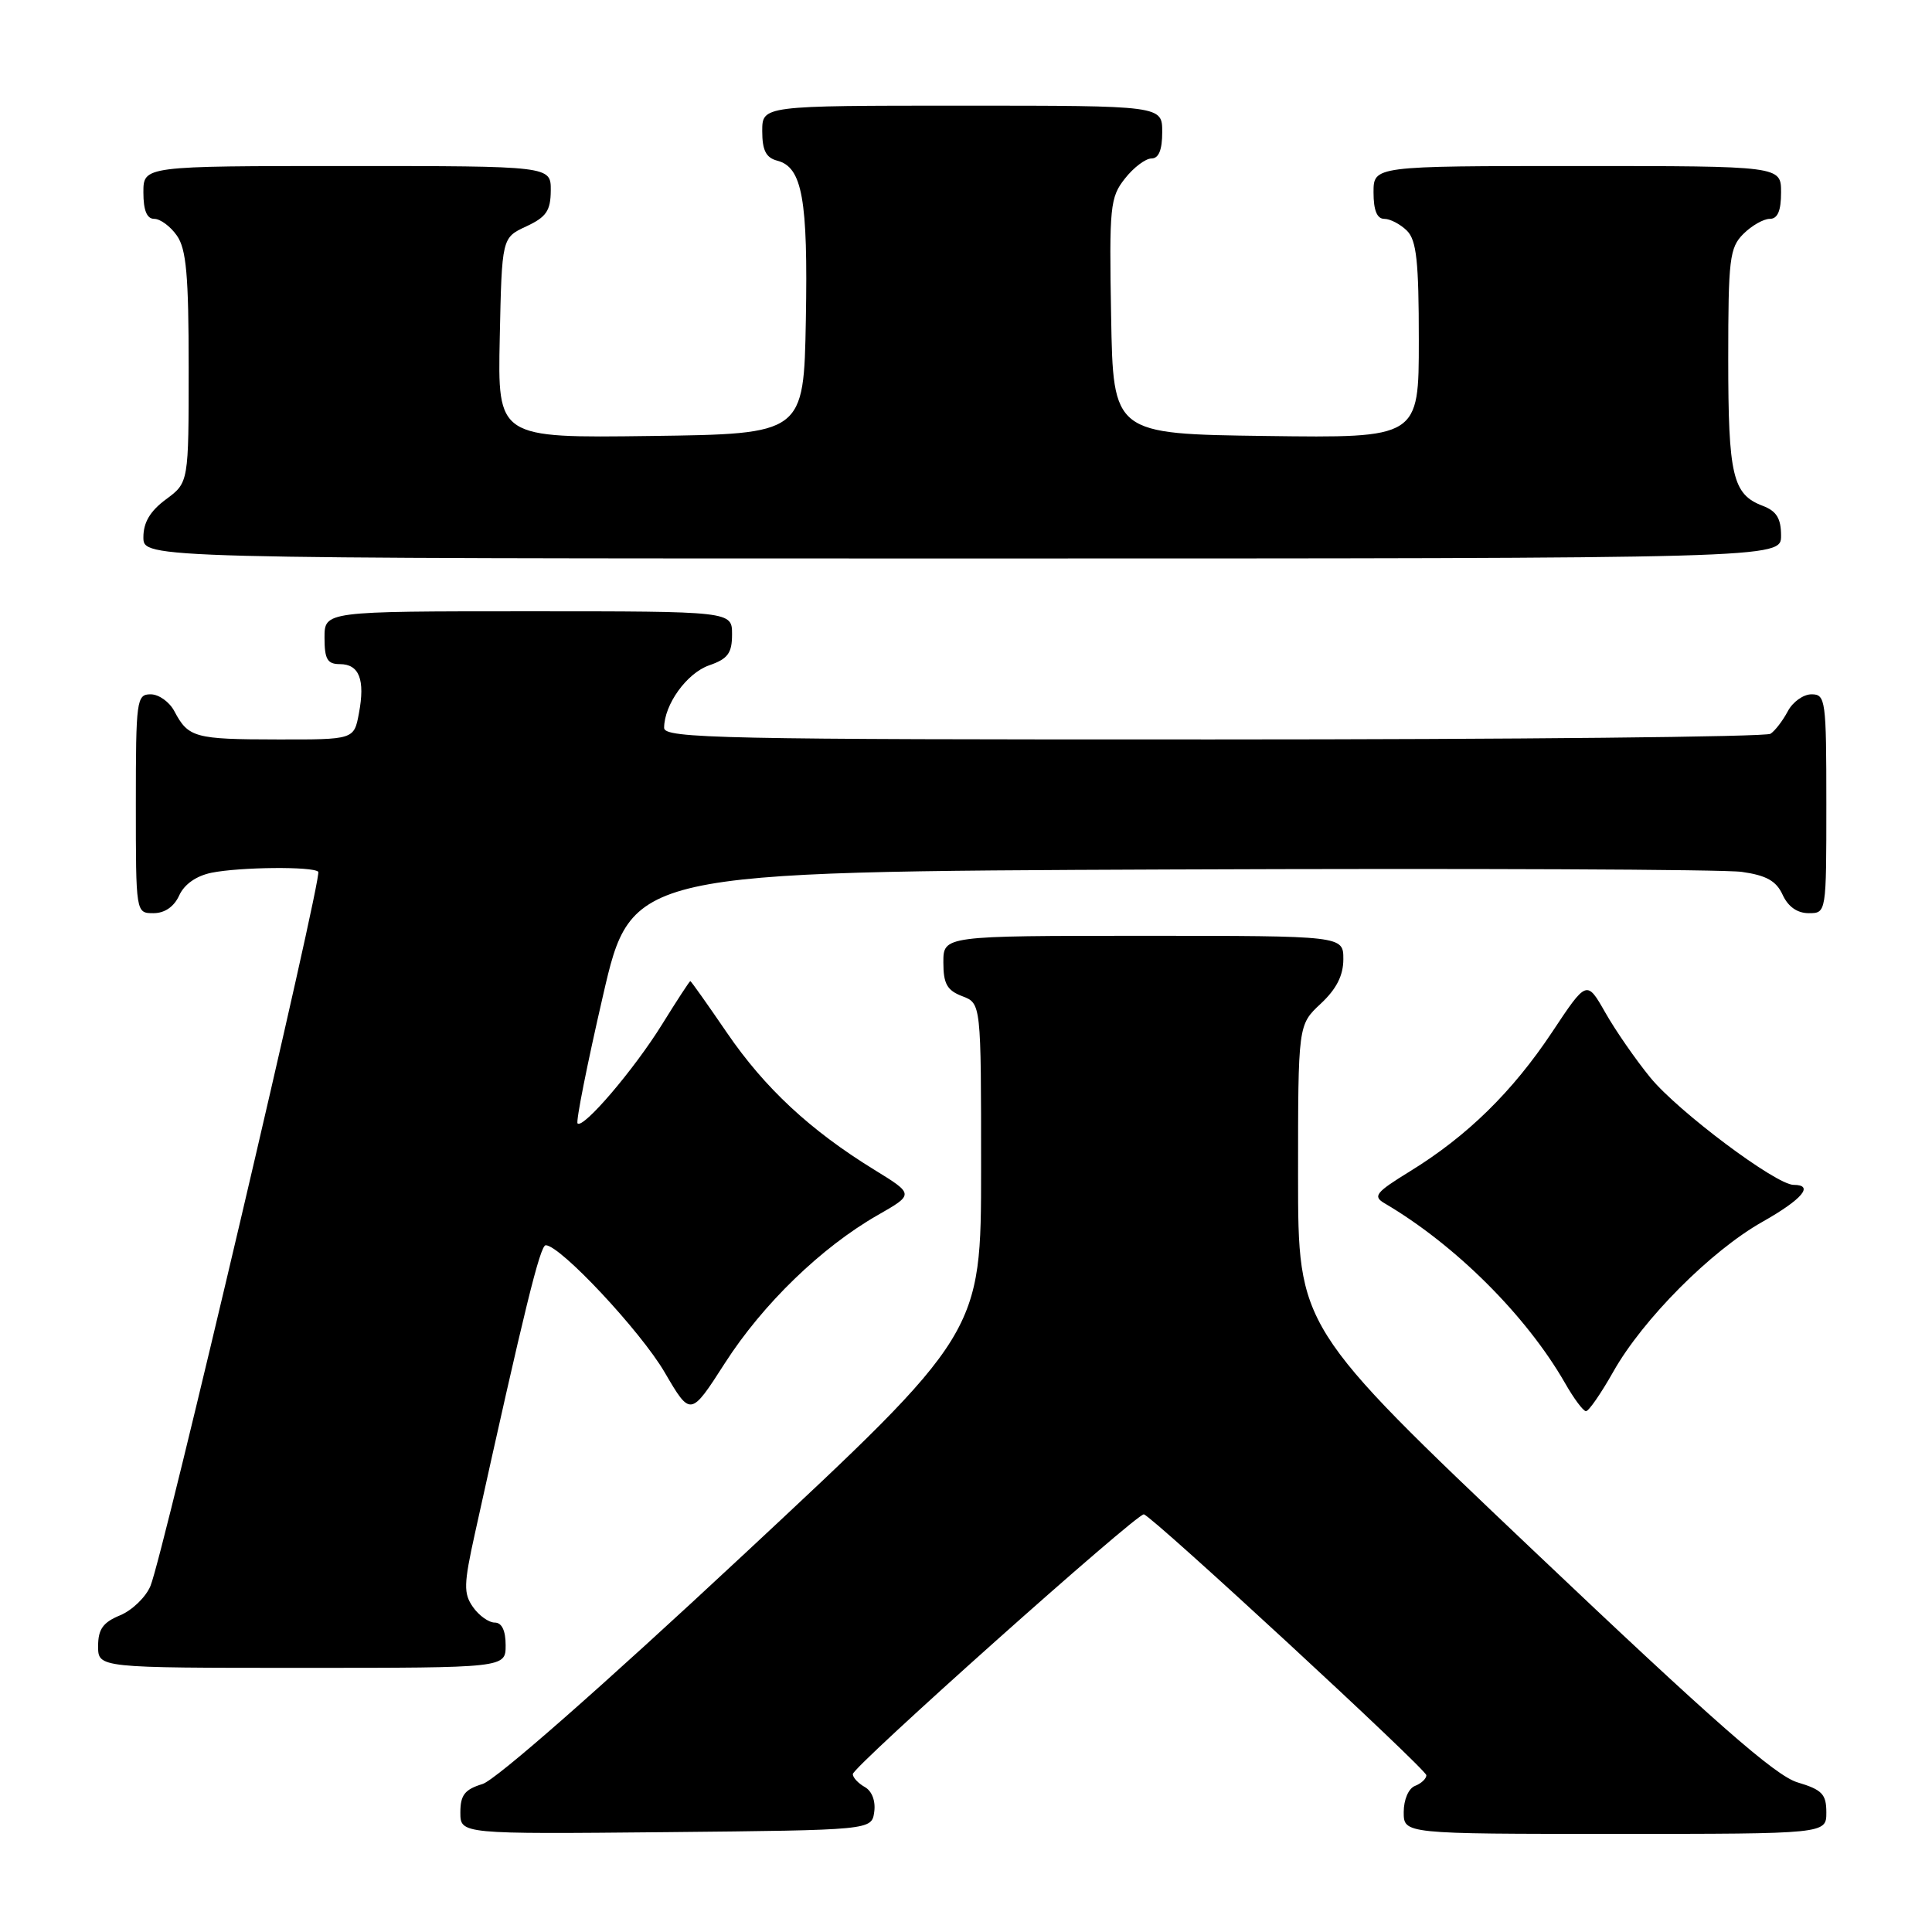 <?xml version="1.0" encoding="UTF-8" standalone="no"?>
<!DOCTYPE svg PUBLIC "-//W3C//DTD SVG 1.1//EN" "http://www.w3.org/Graphics/SVG/1.1/DTD/svg11.dtd" >
<svg xmlns="http://www.w3.org/2000/svg" xmlns:xlink="http://www.w3.org/1999/xlink" version="1.1" viewBox="0 0 256 256">
 <g >
 <path fill="currentColor"
d=" M 115.84 240.09 C 116.04 238.64 115.54 237.32 114.59 236.79 C 113.72 236.30 113.00 235.53 113.00 235.08 C 113.00 234.09 150.72 200.43 151.57 200.66 C 152.79 200.99 189.00 234.44 189.00 235.23 C 189.00 235.69 188.32 236.32 187.50 236.64 C 186.64 236.97 186.00 238.46 186.00 240.11 C 186.00 243.00 186.00 243.00 214.00 243.00 C 242.00 243.00 242.00 243.00 242.00 240.16 C 242.00 237.73 241.44 237.15 238.17 236.17 C 235.24 235.29 227.10 228.15 203.17 205.44 C 172.00 175.86 172.00 175.86 172.00 155.83 C 172.00 135.80 172.00 135.80 175.00 133.00 C 177.09 131.05 178.00 129.25 178.00 127.10 C 178.00 124.00 178.00 124.00 151.50 124.00 C 125.00 124.00 125.00 124.00 125.00 127.52 C 125.00 130.36 125.49 131.23 127.50 132.00 C 130.00 132.95 130.00 132.95 130.00 154.81 C 130.00 176.66 130.00 176.66 98.44 206.08 C 79.74 223.52 65.69 235.86 63.94 236.39 C 61.58 237.11 61.00 237.85 61.00 240.16 C 61.00 243.03 61.00 243.03 88.25 242.77 C 115.50 242.50 115.50 242.50 115.84 240.09 Z  M 67.00 218.00 C 67.00 216.05 66.49 215.00 65.56 215.00 C 64.76 215.00 63.46 214.07 62.67 212.94 C 61.41 211.14 61.44 209.93 62.93 203.19 C 69.50 173.43 71.57 165.00 72.31 165.00 C 74.23 165.00 84.89 176.39 88.07 181.84 C 91.50 187.71 91.50 187.71 96.06 180.61 C 101.08 172.79 108.85 165.27 116.30 161.01 C 121.13 158.25 121.13 158.25 115.85 155.00 C 107.36 149.78 101.33 144.17 96.32 136.84 C 93.75 133.08 91.57 130.00 91.47 130.00 C 91.37 130.00 89.68 132.59 87.72 135.75 C 84.01 141.73 77.28 149.61 76.53 148.86 C 76.29 148.63 77.80 141.02 79.89 131.97 C 83.68 115.50 83.68 115.50 155.09 115.21 C 194.36 115.05 228.44 115.19 230.80 115.53 C 234.06 115.99 235.37 116.73 236.21 118.57 C 236.93 120.14 238.15 121.00 239.66 121.00 C 242.00 121.00 242.00 121.00 242.00 106.50 C 242.00 92.75 241.90 92.00 240.04 92.00 C 238.95 92.00 237.54 93.01 236.89 94.25 C 236.23 95.49 235.21 96.83 234.60 97.23 C 234.00 97.64 200.76 97.98 160.75 97.98 C 95.71 98.00 88.00 97.84 88.00 96.45 C 88.00 93.37 91.00 89.19 93.97 88.16 C 96.45 87.30 97.00 86.55 97.00 84.05 C 97.00 81.00 97.00 81.00 70.00 81.00 C 43.00 81.00 43.00 81.00 43.00 84.50 C 43.00 87.35 43.38 88.00 45.03 88.00 C 47.60 88.00 48.40 90.06 47.56 94.51 C 46.91 98.00 46.91 98.00 36.70 97.98 C 25.81 97.97 24.95 97.73 23.11 94.25 C 22.46 93.01 21.05 92.00 19.96 92.00 C 18.10 92.00 18.00 92.75 18.00 106.50 C 18.00 121.00 18.00 121.00 20.34 121.00 C 21.83 121.00 23.07 120.14 23.75 118.64 C 24.43 117.16 26.02 116.05 28.04 115.64 C 31.86 114.88 41.45 114.79 42.17 115.51 C 42.76 116.09 21.62 206.10 19.94 210.14 C 19.33 211.62 17.52 213.37 15.91 214.04 C 13.65 214.97 13.00 215.88 13.00 218.12 C 13.00 221.00 13.00 221.00 40.00 221.00 C 67.00 221.00 67.00 221.00 67.00 218.00 Z  M 213.78 181.74 C 217.69 174.81 226.71 165.74 233.53 161.90 C 238.82 158.91 240.43 157.00 237.66 157.00 C 235.34 157.00 222.37 147.29 218.69 142.80 C 216.75 140.43 214.06 136.55 212.71 134.17 C 210.25 129.85 210.25 129.85 205.65 136.78 C 200.40 144.67 194.42 150.53 186.87 155.18 C 182.28 158.00 181.87 158.51 183.46 159.44 C 192.83 164.94 202.23 174.31 207.36 183.24 C 208.53 185.30 209.79 186.99 210.15 186.99 C 210.51 187.00 212.15 184.63 213.78 181.74 Z  M 236.00 70.98 C 236.00 68.69 235.40 67.72 233.56 67.02 C 229.58 65.51 229.00 63.02 229.00 47.57 C 229.00 34.33 229.18 32.82 231.00 31.00 C 232.10 29.90 233.68 29.00 234.50 29.00 C 235.55 29.00 236.00 27.94 236.00 25.50 C 236.00 22.00 236.00 22.00 209.00 22.00 C 182.00 22.00 182.00 22.00 182.00 25.50 C 182.00 27.87 182.46 29.00 183.43 29.00 C 184.21 29.00 185.56 29.71 186.43 30.57 C 187.70 31.84 188.00 34.65 188.00 45.09 C 188.00 58.04 188.00 58.04 167.75 57.77 C 147.50 57.50 147.50 57.50 147.23 41.92 C 146.97 27.38 147.09 26.15 149.05 23.67 C 150.20 22.20 151.79 21.00 152.57 21.00 C 153.54 21.00 154.00 19.87 154.00 17.50 C 154.00 14.00 154.00 14.00 127.50 14.00 C 101.00 14.00 101.00 14.00 101.00 17.38 C 101.00 19.92 101.50 20.90 102.99 21.29 C 106.31 22.15 107.07 26.39 106.78 42.38 C 106.50 57.50 106.50 57.50 86.22 57.77 C 65.94 58.04 65.94 58.04 66.22 44.77 C 66.50 31.50 66.50 31.50 69.73 30.00 C 72.39 28.76 72.96 27.93 72.98 25.25 C 73.00 22.00 73.00 22.00 46.00 22.00 C 19.00 22.00 19.00 22.00 19.00 25.50 C 19.00 27.88 19.46 29.00 20.44 29.00 C 21.24 29.00 22.59 30.00 23.44 31.22 C 24.69 33.00 25.00 36.51 25.00 48.69 C 25.00 63.94 25.00 63.94 22.00 66.16 C 19.90 67.71 19.00 69.22 19.00 71.19 C 19.00 74.00 19.00 74.00 127.50 74.00 C 236.00 74.00 236.00 74.00 236.00 70.98 Z "/>
</g>
</svg>